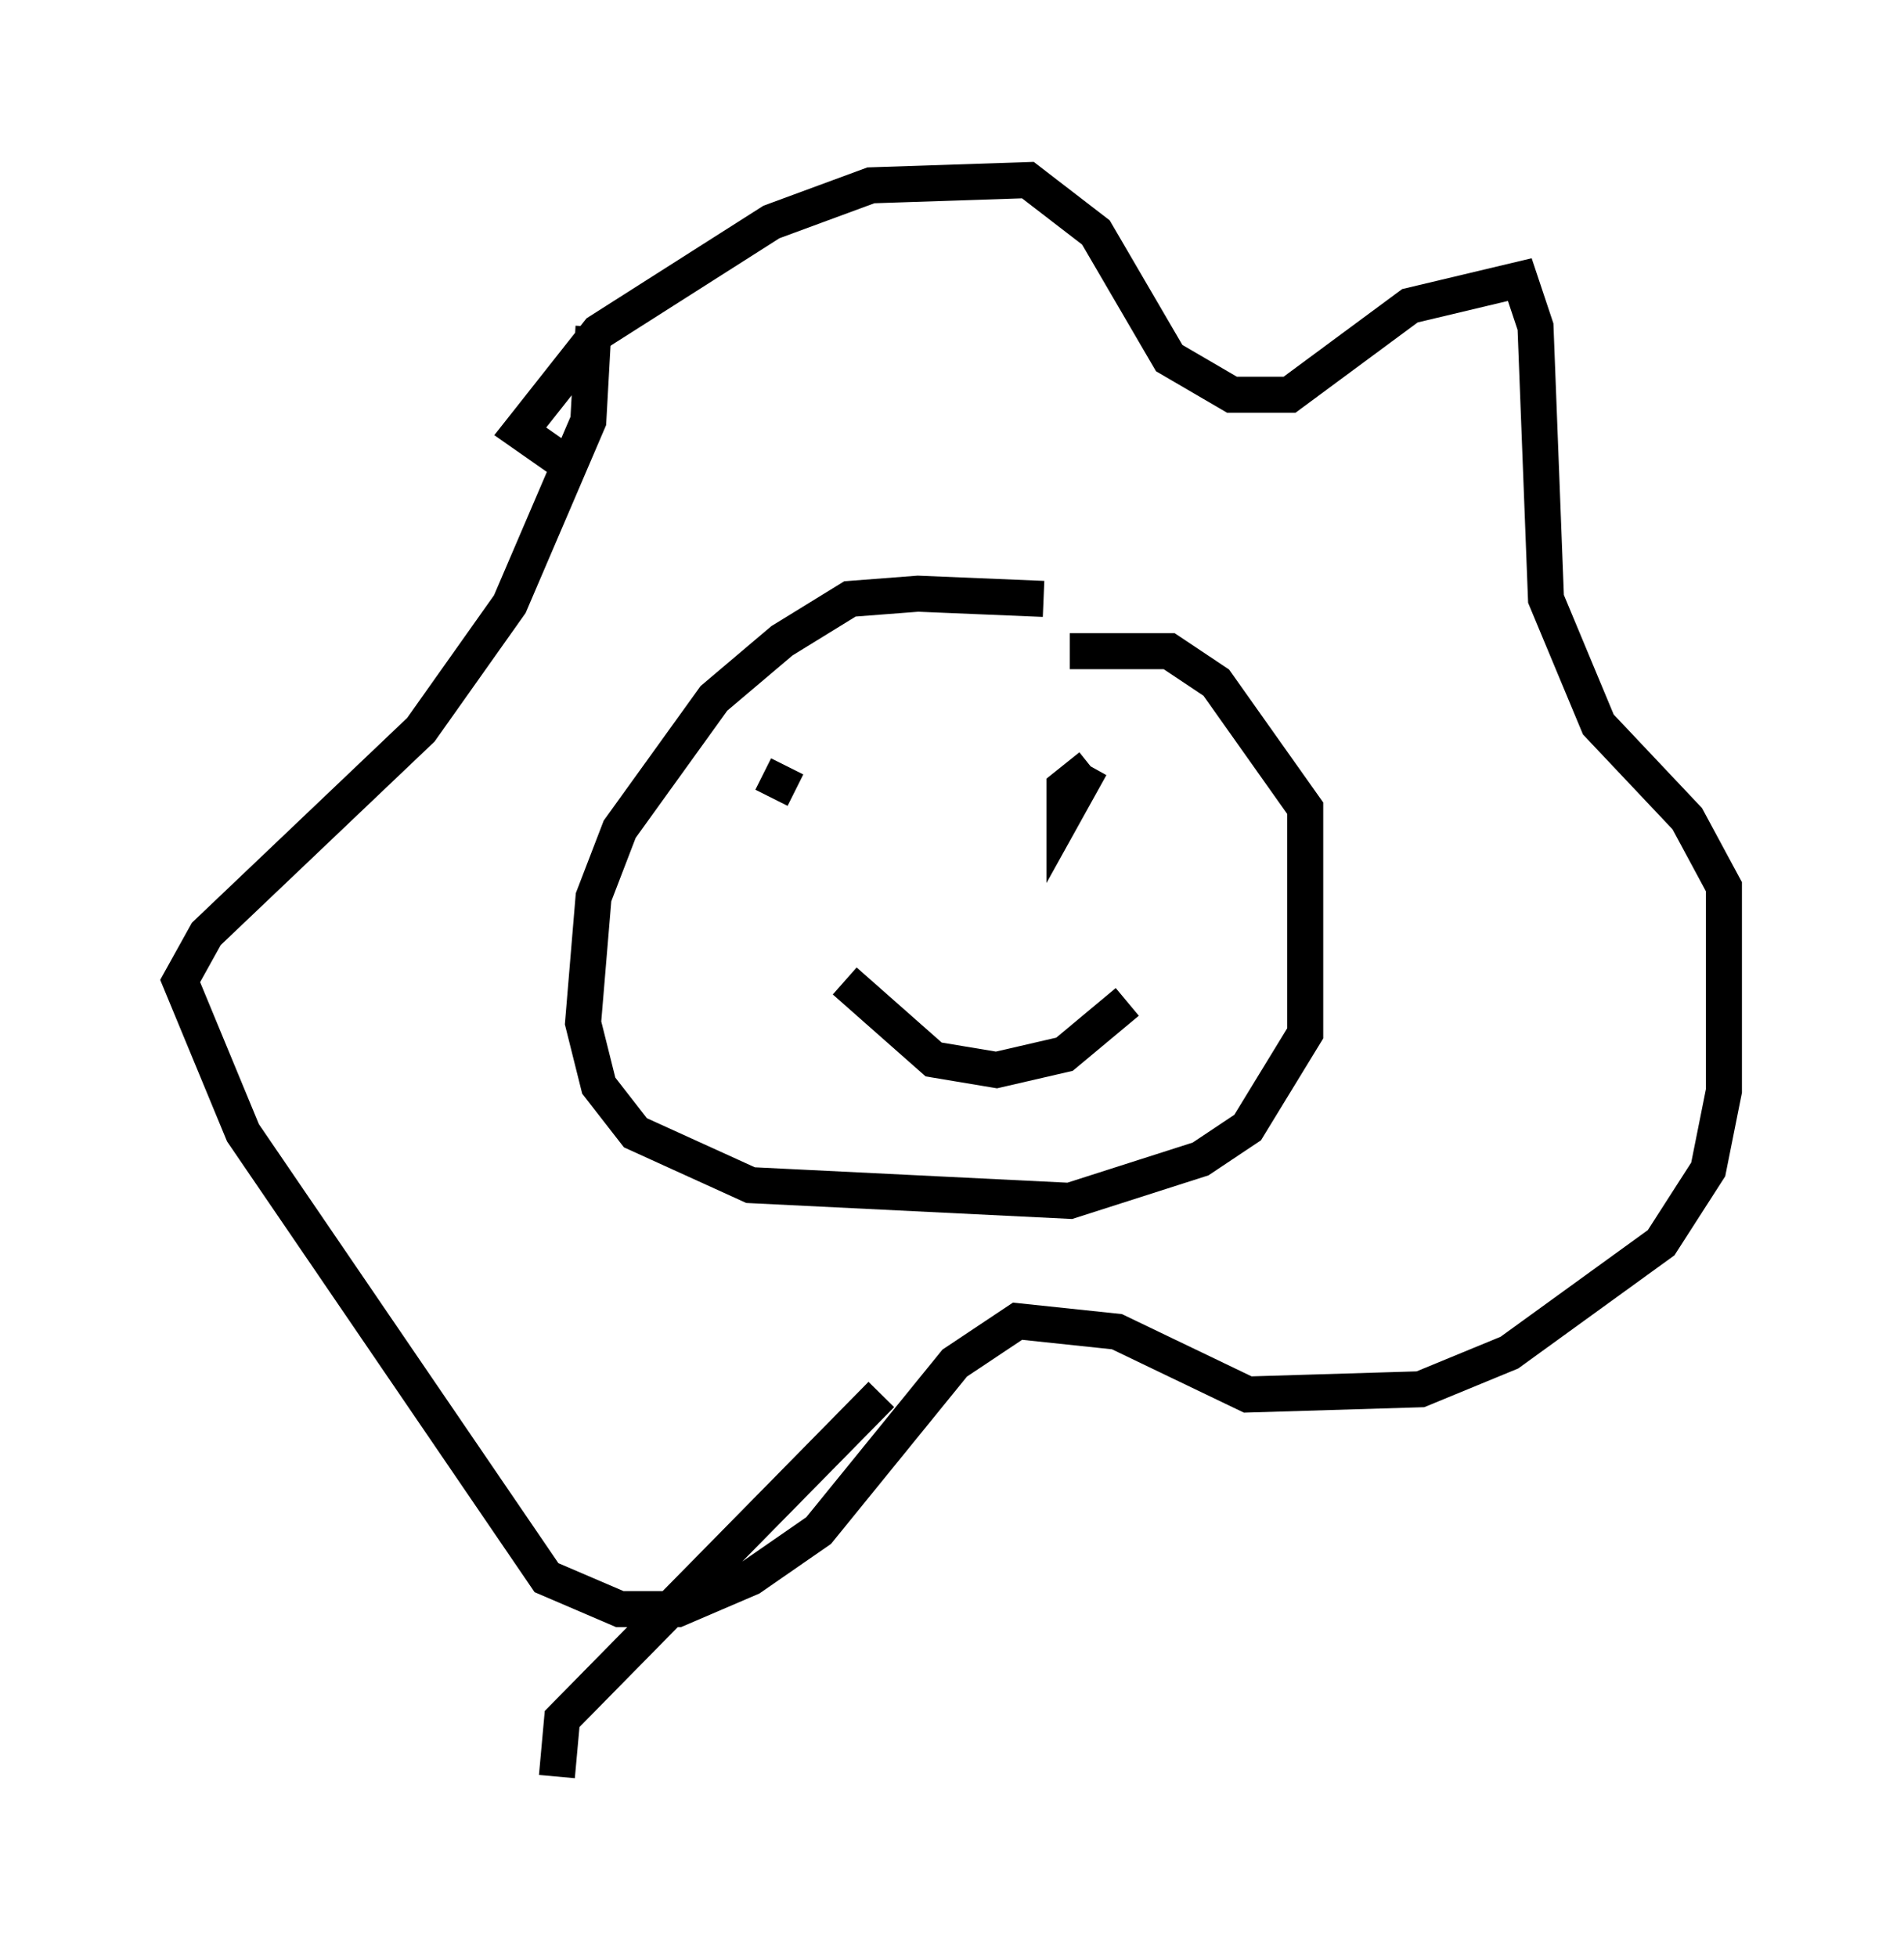 <?xml version="1.0" encoding="utf-8" ?>
<svg baseProfile="full" height="54.302" version="1.1" width="52.849" xmlns="http://www.w3.org/2000/svg" xmlns:ev="http://www.w3.org/2001/xml-events" xmlns:xlink="http://www.w3.org/1999/xlink"><defs /><rect fill="white" height="54.302" width="52.849" x="0" y="0" /><path d="M30.564, 17.492 m-1.598, -0.872 l-3.486, -0.145 -1.888, 0.145 l-1.888, 1.162 -1.888, 1.598 l-2.615, 3.631 -0.726, 1.888 l-0.291, 3.486 0.436, 1.743 l1.017, 1.307 3.196, 1.453 l8.86, 0.436 3.631, -1.162 l1.307, -0.872 1.598, -2.615 l0.0, -6.246 -2.469, -3.486 l-1.307, -0.872 -2.76, 0.0 m-13.799, -5.084 l-1.453, -1.017 2.179, -2.76 l4.793, -3.05 2.76, -1.017 l4.358, -0.145 1.888, 1.453 l2.034, 3.486 1.743, 1.017 l1.598, 0.0 3.341, -2.469 l3.05, -0.726 0.436, 1.307 l0.291, 7.553 1.453, 3.486 l2.469, 2.615 1.017, 1.888 l0.0, 5.665 -0.436, 2.179 l-1.307, 2.034 -4.212, 3.05 l-2.469, 1.017 -4.793, 0.145 l-3.631, -1.743 -2.76, -0.291 l-1.743, 1.162 -3.777, 4.648 l-1.888, 1.307 -2.034, 0.872 l-1.598, 0.0 -2.034, -0.872 l-8.425, -12.346 -1.743, -4.212 l0.726, -1.307 5.955, -5.665 l2.469, -3.486 2.179, -5.084 l0.145, -2.615 m4.939, 13.073 l0.436, -0.872 m9.441, 1.743 l0.0, 0.0 m-7.844, 4.212 l2.469, 2.179 1.743, 0.291 l1.888, -0.436 1.743, -1.453 m-1.017, -6.536 l-0.726, 0.581 0.0, 0.726 l0.726, -1.307 m-5.81, 17.43 l-8.86, 9.006 -0.145, 1.598 " fill="none" stroke="black" stroke-width="1" /></svg>